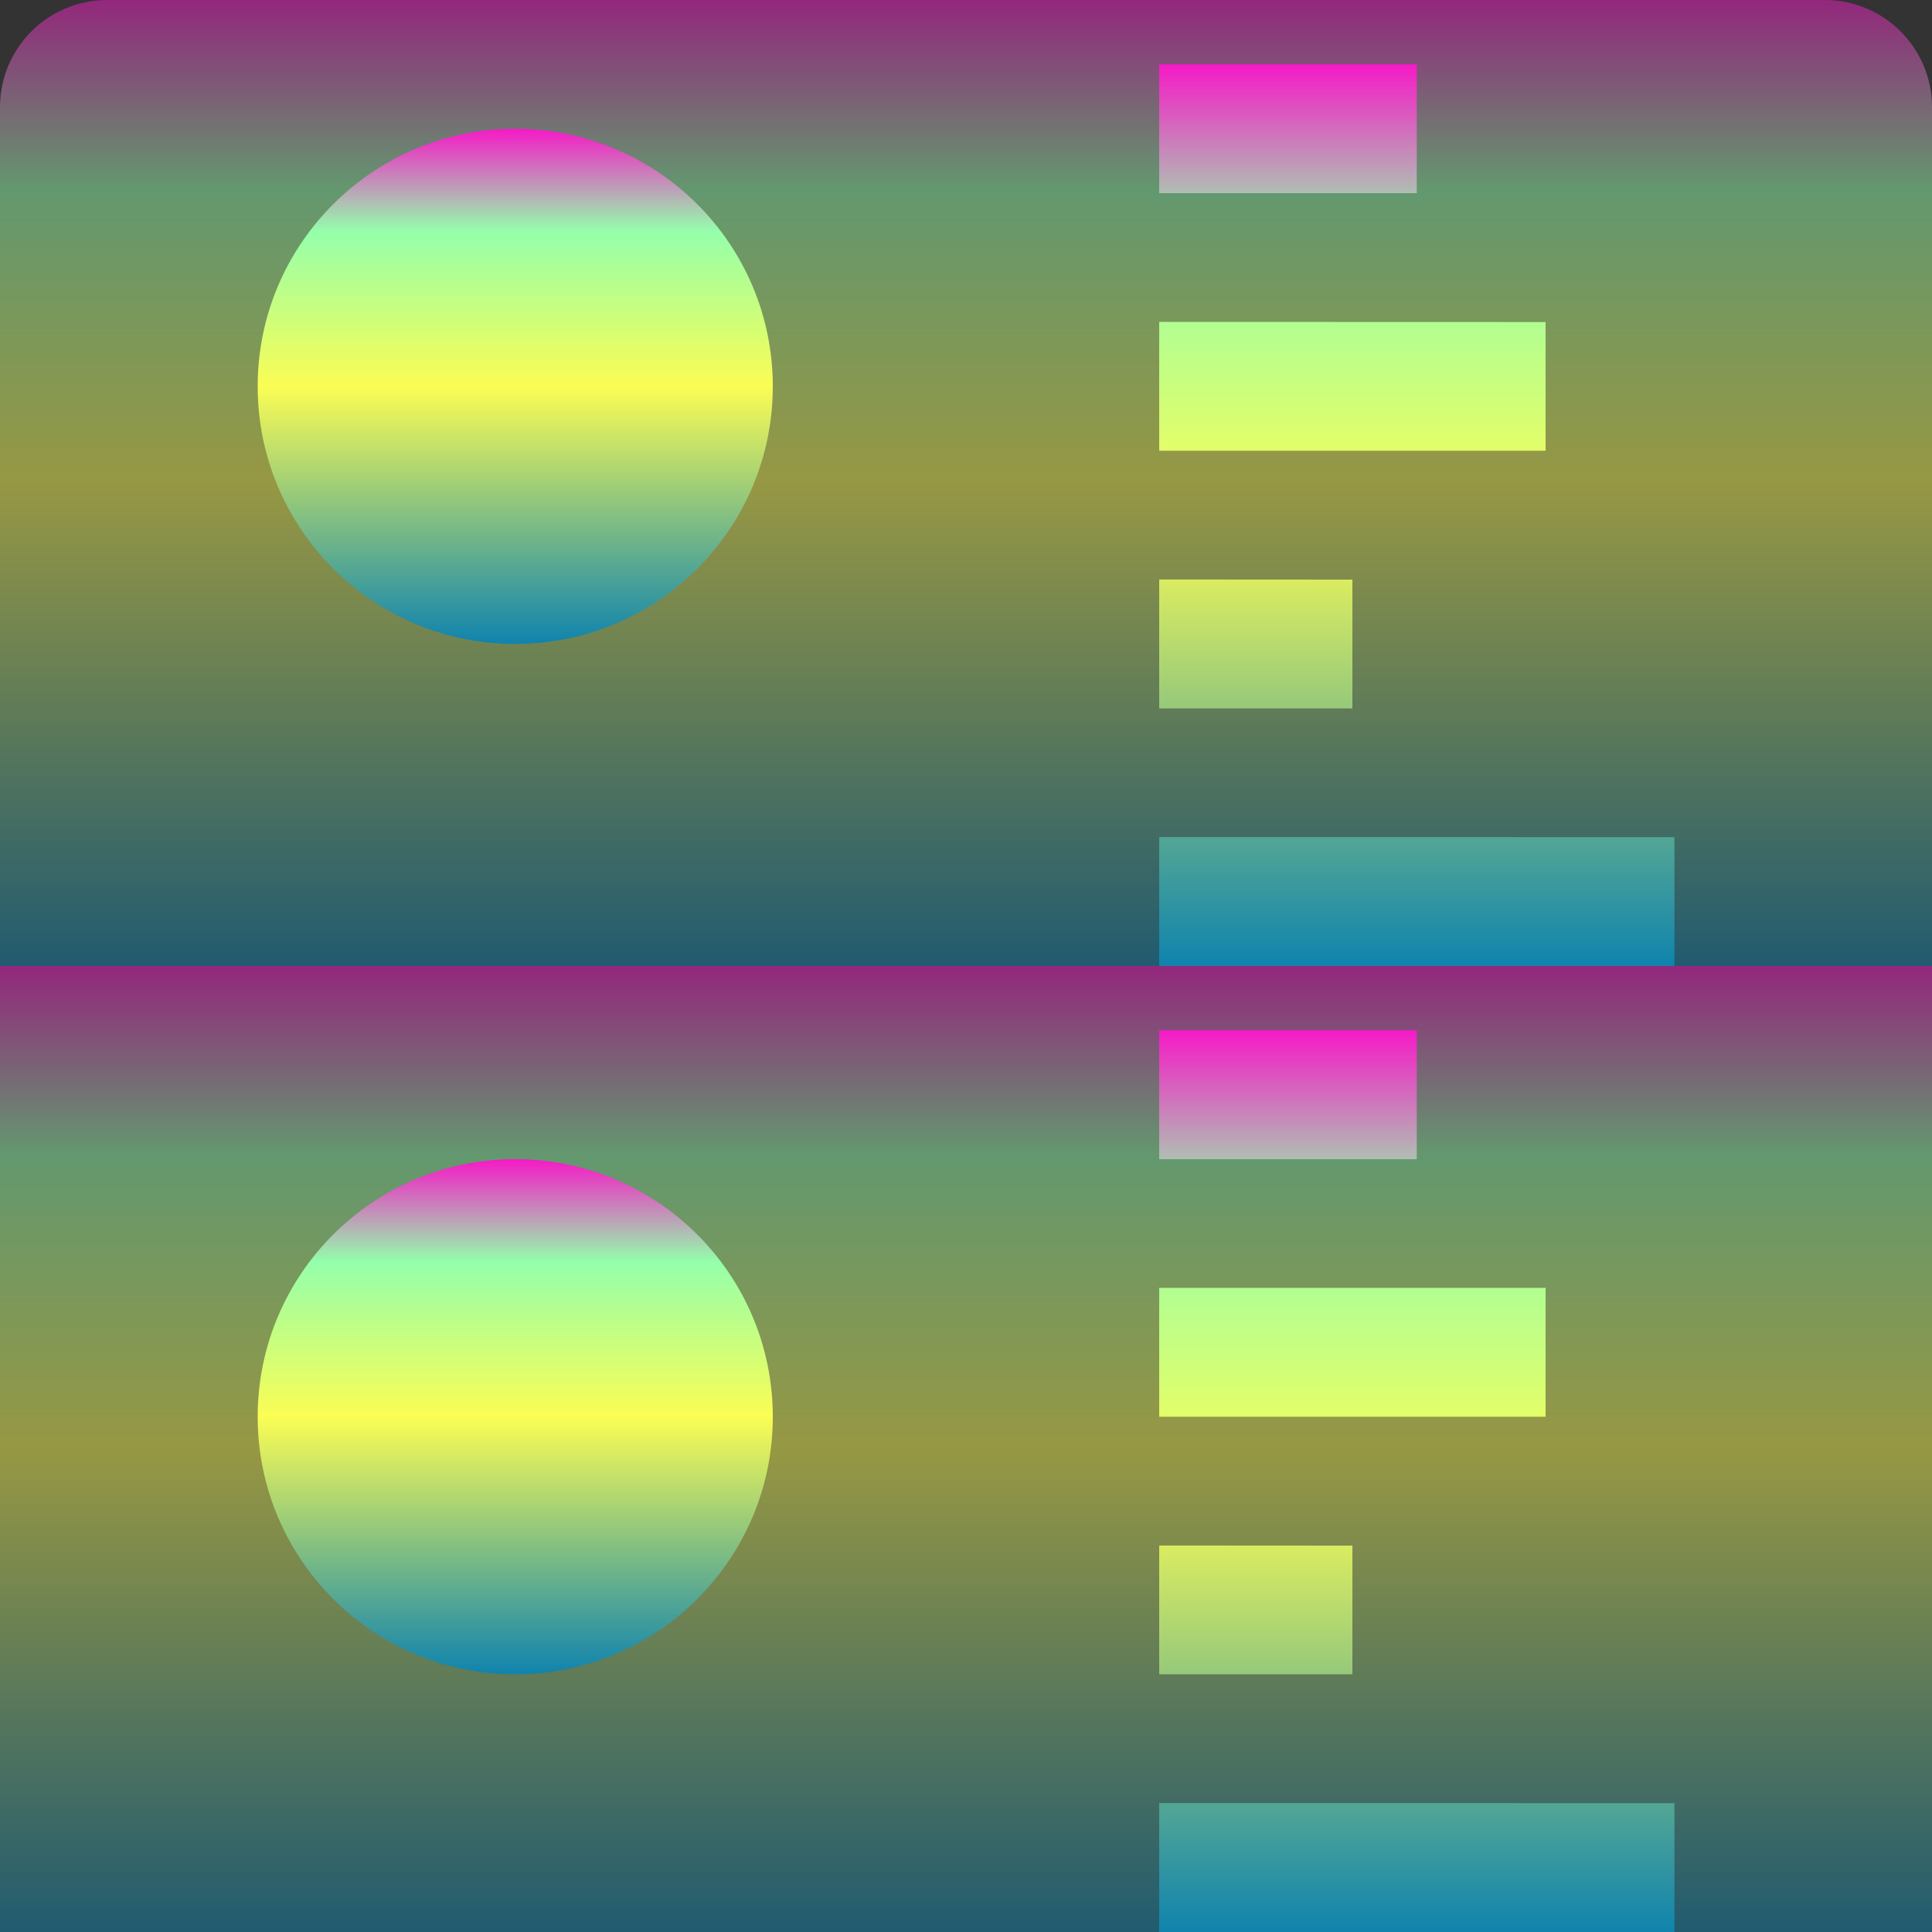 <?xml version="1.0" encoding="UTF-8" standalone="no"?>
<svg
   width="16"
   height="16"
   version="1"
   id="svg11"
   xmlns="http://www.w3.org/2000/svg"
   xmlns:svg="http://www.w3.org/2000/svg"
   xmlns:rdf="http://www.w3.org/1999/02/22-rdf-syntax-ns#"
   xmlns:cc="http://creativecommons.org/ns#"
   xmlns:dc="http://purl.org/dc/elements/1.1/">
  <rect width="100%" height="100%" fill="#333333" stroke="none"/>
  <defs>
   <style id="current-color-scheme" type="text/css">
   .ColorScheme-Text { color: #0abdc6; } .ColorScheme-Highlight { color:#5294e2; }
  </style>
  <linearGradient id="arrongin" x1="0%" x2="0%" y1="0%" y2="100%">
   <stop offset="0%" style="stop-color:#dd9b44; stop-opacity:1"/>
   <stop offset="100%" style="stop-color:#ad6c16; stop-opacity:1"/>
  </linearGradient>
  <linearGradient id="aurora" x1="0%" x2="0%" y1="0%" y2="100%">
   <stop offset="0%" style="stop-color:#09D4DF; stop-opacity:1"/>
   <stop offset="100%" style="stop-color:#9269F4; stop-opacity:1"/>
  </linearGradient>
  <linearGradient id="cyberneon" x1="0%" x2="0%" y1="0%" y2="100%">
    <stop offset="0" style="stop-color:#0abdc6; stop-opacity:1"/>
    <stop offset="1" style="stop-color:#ea00d9; stop-opacity:1"/>
  </linearGradient>
  <linearGradient id="fitdance" x1="0%" x2="0%" y1="0%" y2="100%">
   <stop offset="0%" style="stop-color:#1AD6AB; stop-opacity:1"/>
   <stop offset="100%" style="stop-color:#329DB6; stop-opacity:1"/>
  </linearGradient>
  <linearGradient id="oomox" x1="0%" x2="0%" y1="0%" y2="100%">
   <stop offset="0%" style="stop-color:#0abdc6; stop-opacity:1"/>
   <stop offset="100%" style="stop-color:#b800ff; stop-opacity:1"/>
  </linearGradient>
  <linearGradient id="rainblue" x1="0%" x2="0%" y1="0%" y2="100%">
   <stop offset="0%" style="stop-color:#00F260; stop-opacity:1"/>
   <stop offset="100%" style="stop-color:#0575E6; stop-opacity:1"/>
  </linearGradient>
  <linearGradient id="sunrise" x1="0%" x2="0%" y1="0%" y2="100%">
   <stop offset="0%" style="stop-color: #FF8501; stop-opacity:1"/>
   <stop offset="100%" style="stop-color: #FFCB01; stop-opacity:1"/>
  </linearGradient>
  <linearGradient id="telinkrin" x1="0%" x2="0%" y1="0%" y2="100%">
   <stop offset="0%" style="stop-color: #b2ced6; stop-opacity:1"/>
   <stop offset="100%" style="stop-color: #6da5b7; stop-opacity:1"/>
  </linearGradient>
  <linearGradient id="60spsycho" x1="0%" x2="0%" y1="0%" y2="100%">
   <stop offset="0%" style="stop-color: #df5940; stop-opacity:1"/>
   <stop offset="25%" style="stop-color: #d8d15f; stop-opacity:1"/>
   <stop offset="50%" style="stop-color: #e9882a; stop-opacity:1"/>
   <stop offset="100%" style="stop-color: #279362; stop-opacity:1"/>
  </linearGradient>
  <linearGradient id="90ssummer" x1="0%" x2="0%" y1="0%" y2="100%">
   <stop offset="0%" style="stop-color: #f618c7; stop-opacity:1"/>
   <stop offset="20%" style="stop-color: #94ffab; stop-opacity:1"/>
   <stop offset="50%" style="stop-color: #fbfd54; stop-opacity:1"/>
   <stop offset="100%" style="stop-color: #0f83ae; stop-opacity:1"/>
  </linearGradient>
 </defs>
  <path
     id="rect24"
     class="ColorScheme-Text"
     style="opacity:0.5;fill:url(#90ssummer);stroke-width:4.499"
     d="M 0.889,0 H 15.111 C 15.603,0 16,0.397 16,0.889 V 8 H 0 V 0.889 C 0,0.397 0.397,0 0.889,0 Z" />
  <path
     id="rect26"
     class="ColorScheme-Text"
     style="opacity:0.5;fill:url(#90ssummer);stroke-width:1.993"
     d="M -16,8 H 0 v 8 h -16 z"
     transform="scale(-1,1)" />
  <circle
     style="fill:url(#90ssummer);stroke-width:1.067"
     cx="4.267"
     cy="3.2"
     r="2.133"
     class="ColorScheme-Text"
     id="circle2" />
  <path
     id="rect3"
     class="ColorScheme-Text"
     style="fill:url(#90ssummer);stroke-width:1.067"
     d="M 9.6,0.533 V 1.6 H 11.733 V 0.533 Z m 0,2.133 V 3.733 H 12.8 V 2.667 Z m 0,2.133 V 5.867 H 11.2 V 4.8 Z m 0,2.133 V 8 H 13.867 V 6.933 Z" />
  <circle
     style="fill:url(#90ssummer);stroke-width:1.067"
     cx="4.267"
     cy="11.733"
     r="2.133"
     class="ColorScheme-Text"
     id="circle6" />
  <path
     id="rect8"
     class="ColorScheme-Text"
     style="fill:url(#90ssummer);stroke-width:1.067"
     d="M 9.6,8.533 V 9.6 H 11.733 V 8.533 Z m 0,2.133 v 1.067 H 12.8 v -1.067 z m 0,2.133 v 1.067 H 11.2 V 12.8 Z m 0,2.133 V 16 h 4.267 v -1.067 z" />
</svg>
